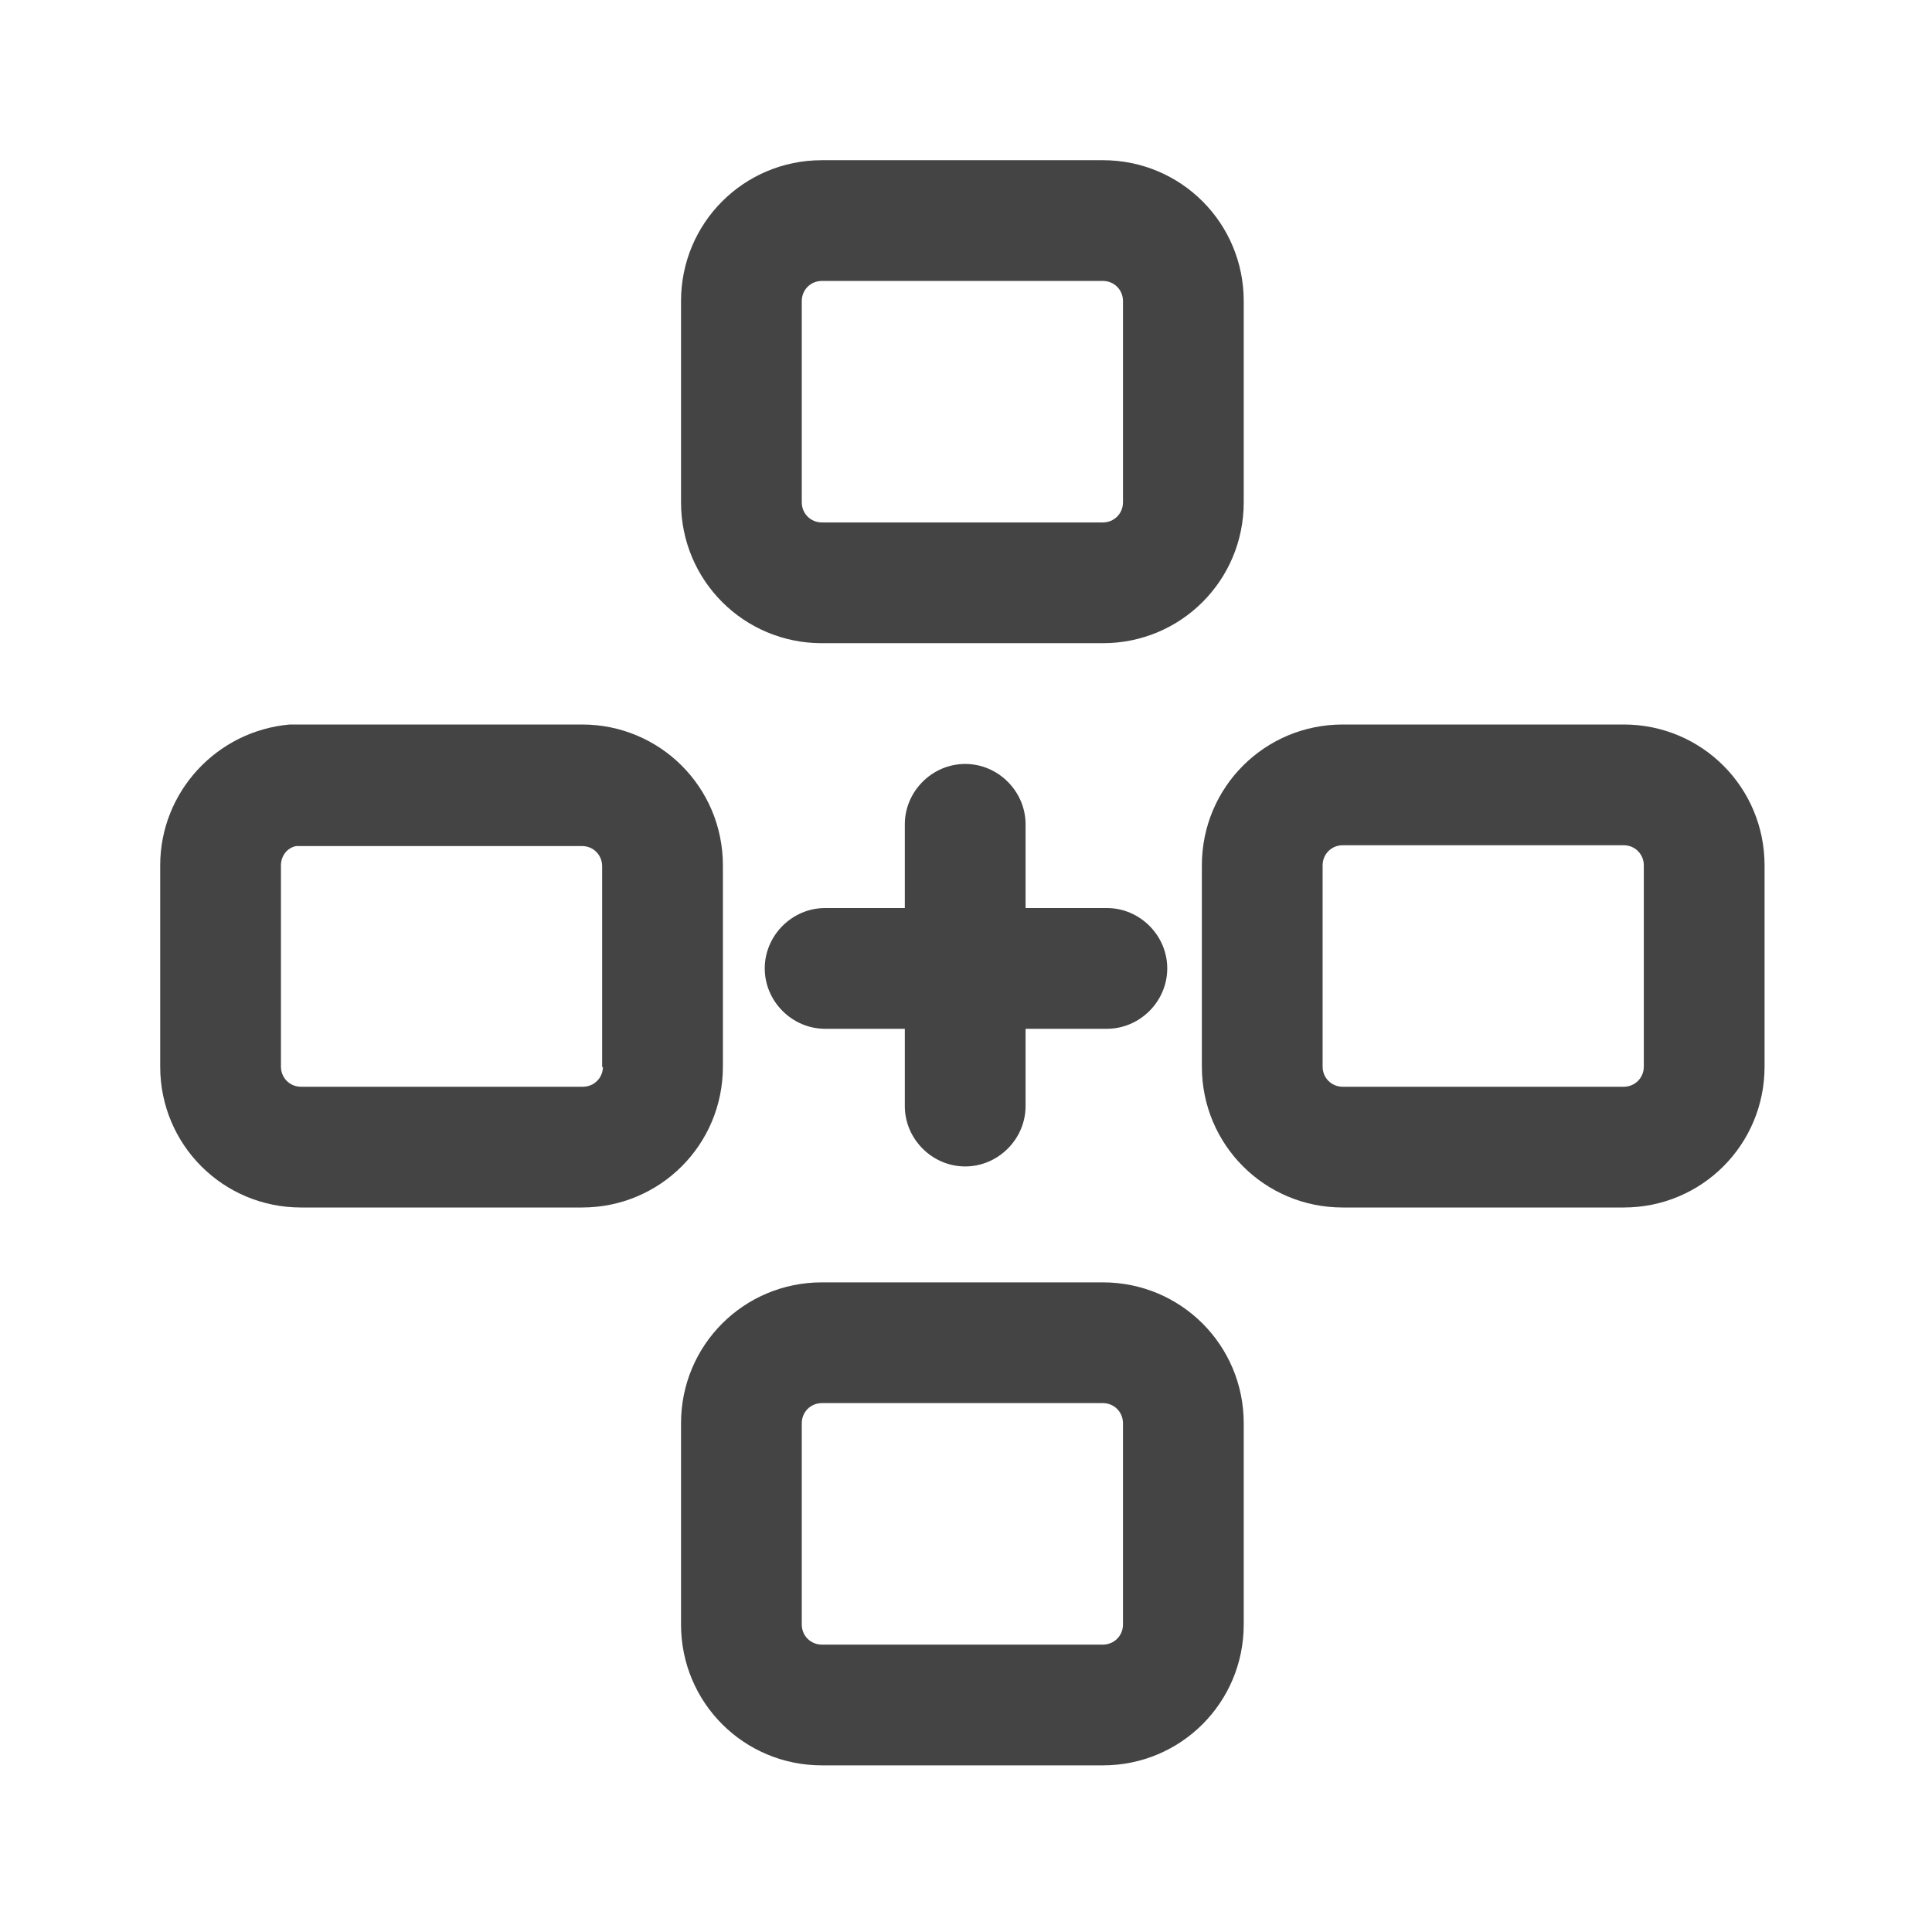 <svg fill="none" viewBox="0 0 24 24" xmlns="http://www.w3.org/2000/svg"><path fill="#444444" d="M7.24,9H3.6c-.91,.08-1.61,.84-1.61,1.75v2.5c0,.97,.78,1.75,1.75,1.75h3.49c.97,0,1.75-.78,1.75-1.75v-2.5c0-.97-.78-1.75-1.75-1.75Zm.25,4.25c0,.14-.11,.25-.25,.25H3.74c-.14,0-.25-.11-.25-.25v-2.5c0-.12,.08-.22,.19-.24h.06s3.49,0,3.49,0c.14,0,.25,.11,.25,.25v2.5Z"/><path fill="#444444" d="M20.17,9h-3.49c-.97,0-1.75,.78-1.75,1.75v2.5c0,.97,.78,1.75,1.75,1.75h3.49c.97,0,1.75-.78,1.75-1.75v-2.5c0-.97-.78-1.75-1.75-1.75Zm.25,4.25c0,.14-.11,.25-.25,.25h-3.49c-.14,0-.25-.11-.25-.25v-2.5c0-.14,.11-.25,.25-.25h3.49c.14,0,.25,.11,.25,.25v2.5Z"/><path fill="#444444" d="M10.25,11.28c-.41,0-.75,.34-.75,.75s.34,.75,.75,.75h3.5c.41,0,.75-.34,.75-.75s-.34-.75-.75-.75h-3.5Z"/><path fill="#444444" d="M13.7,1.99h-3.49c-.97,0-1.75,.78-1.75,1.75v2.5c0,.97,.78,1.75,1.75,1.75h3.49c.97,0,1.75-.78,1.75-1.75V3.74c0-.97-.78-1.75-1.75-1.75Zm.25,4.25c0,.14-.11,.25-.25,.25h-3.49c-.14,0-.25-.11-.25-.25V3.74c0-.14,.11-.25,.25-.25h3.49c.14,0,.25,.11,.25,.25v2.5Z"/><path fill="#444444" d="M13.7,15.93h-3.49c-.97,0-1.75,.78-1.75,1.75v2.5c0,.97,.78,1.75,1.75,1.75h3.49c.97,0,1.75-.78,1.75-1.75v-2.5c0-.97-.78-1.75-1.75-1.75Zm.25,4.25c0,.14-.11,.25-.25,.25h-3.49c-.14,0-.25-.11-.25-.25v-2.5c0-.14,.11-.25,.25-.25h3.49c.14,0,.25,.11,.25,.25v2.5Z"/><path fill="#444444" d="M11.24,13.74c0,.41,.34,.75,.75,.75s.75-.34,.75-.75v-3.5c0-.41-.34-.75-.75-.75s-.75,.34-.75,.75v3.5Z"/></svg>